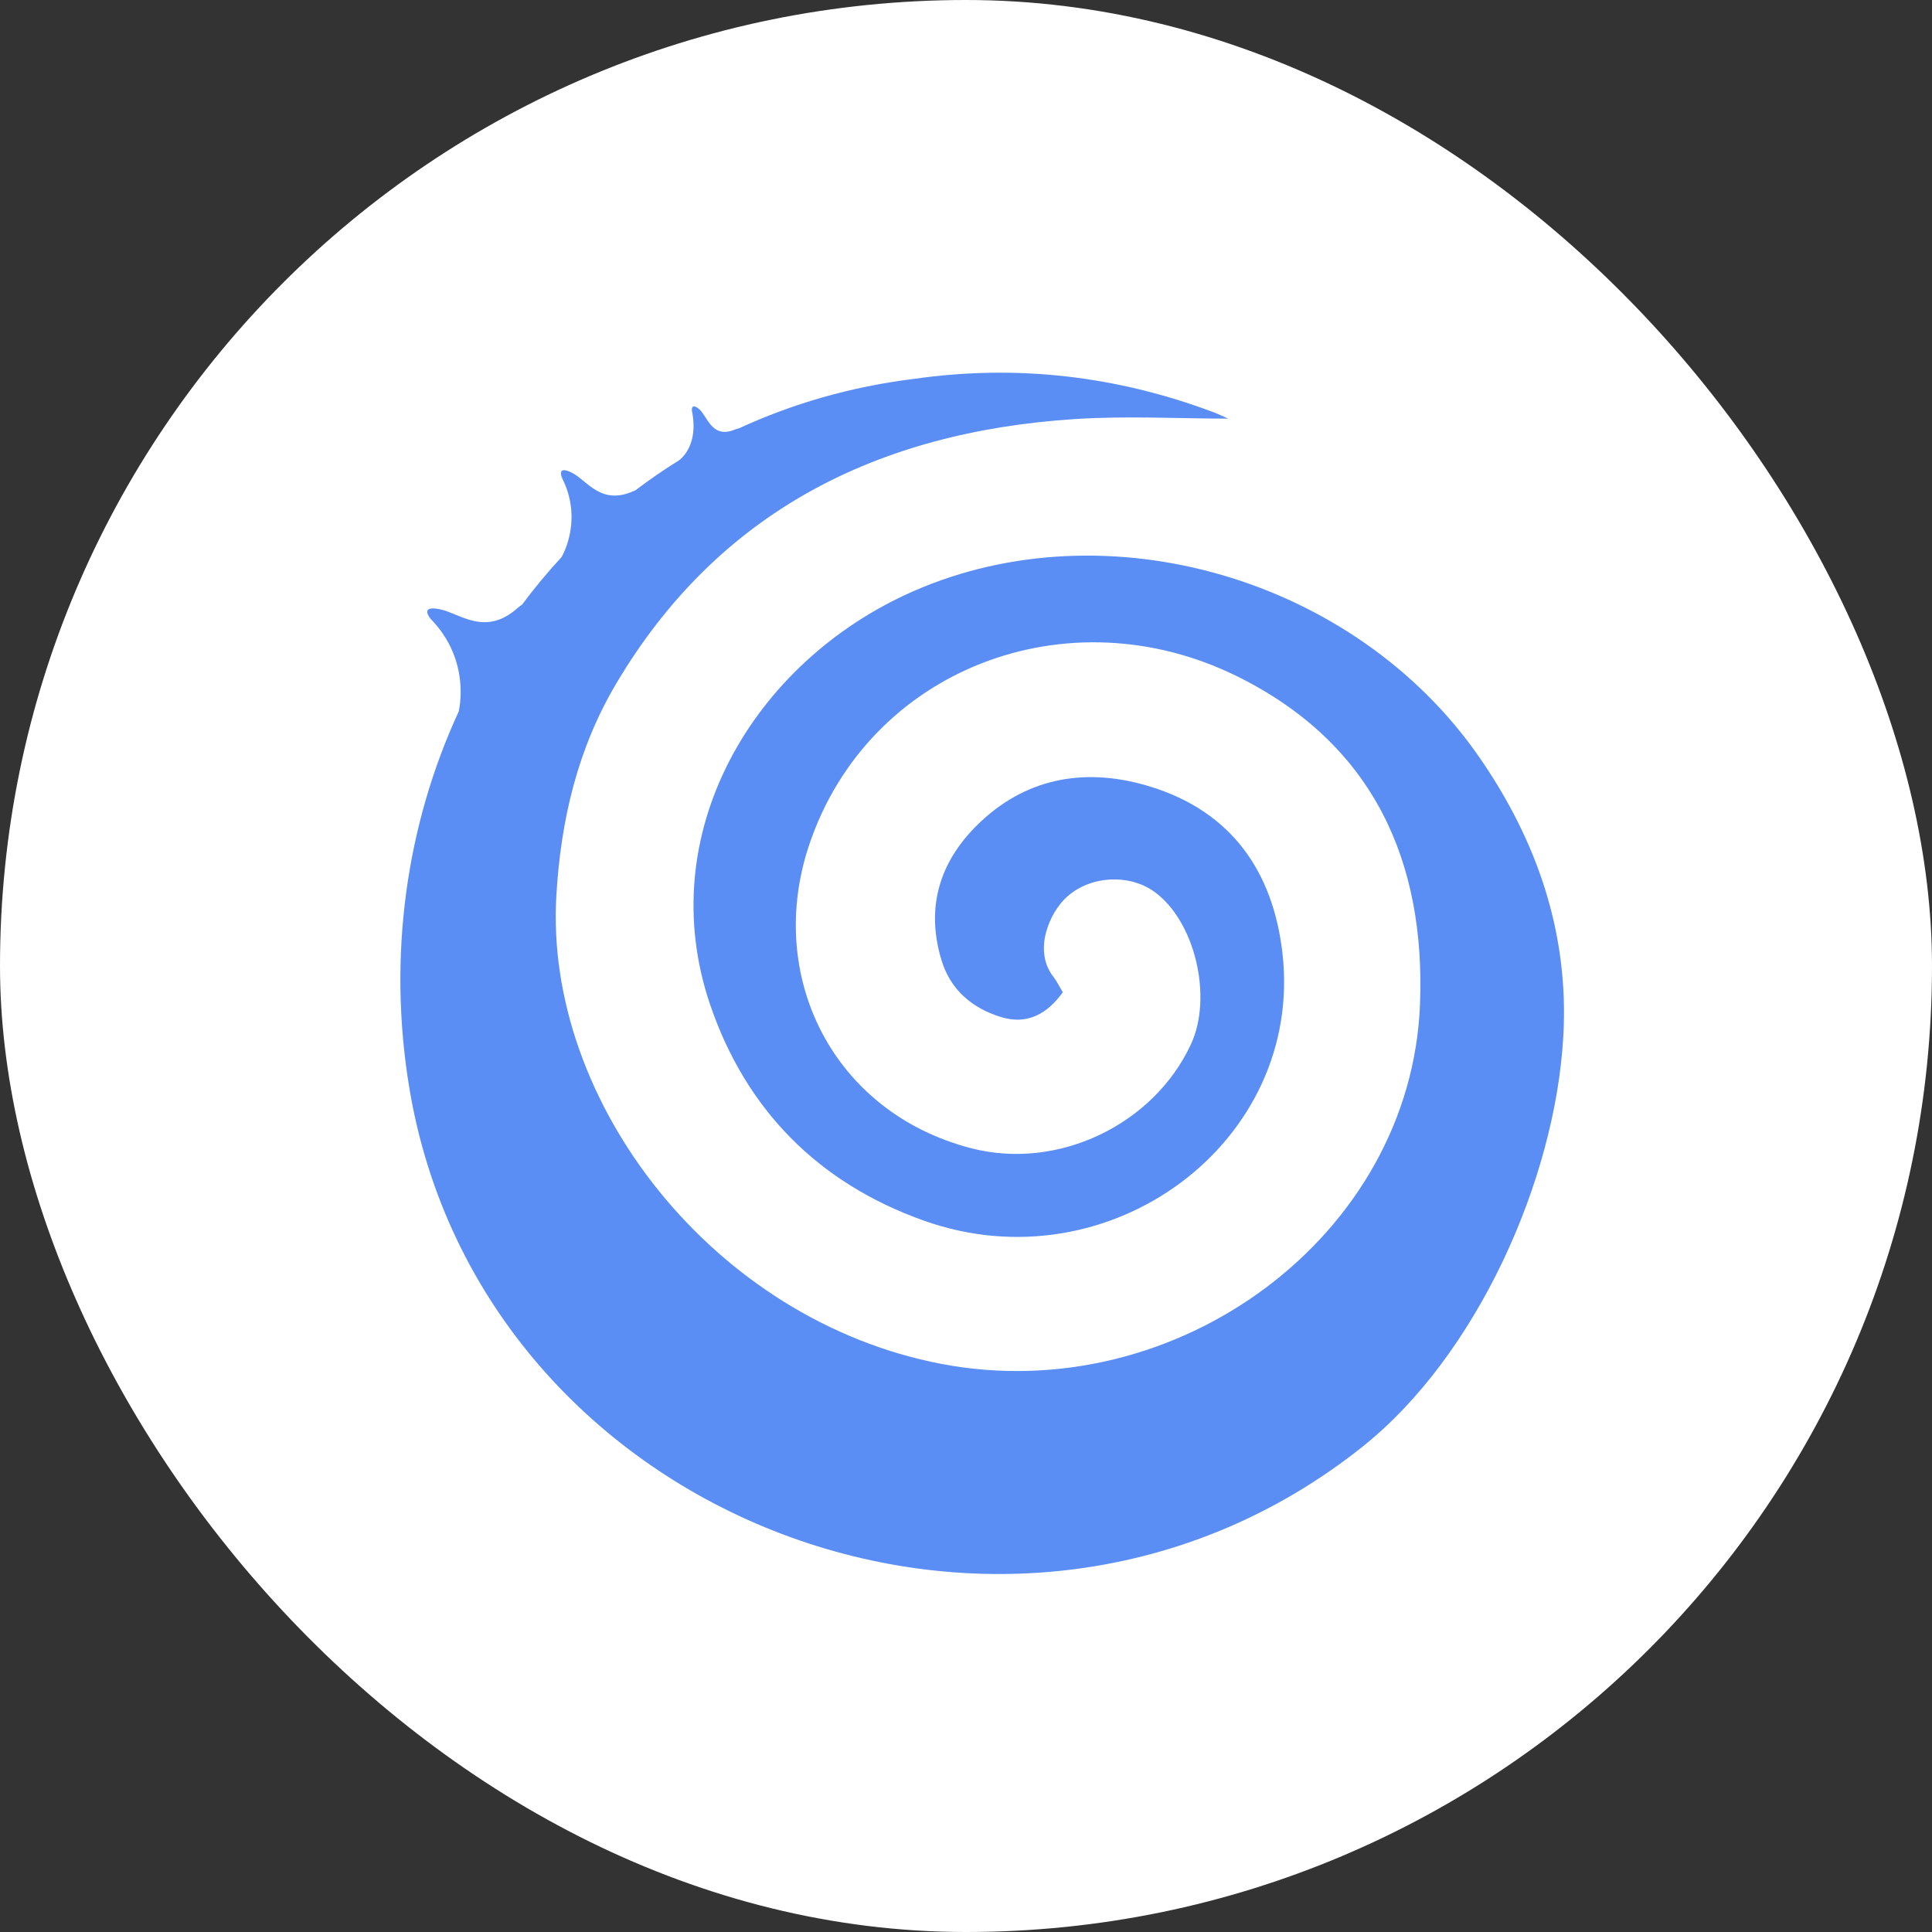 <svg width="32" height="32" viewBox="0 0 32 32" fill="none" xmlns="http://www.w3.org/2000/svg">
<rect x="0" y="0" width="32" height="32" fill="#333333" stroke="none"/>
<g id="Icon / Special / Portkey">
<g id="Icon / Special / Portkey_2">
<rect id="Rectangle" width="32" height="32" rx="16" fill="white"/>
<g id="Icon / Fill / Aelf Copy">
<path id="Shape" fill-rule="evenodd" clip-rule="evenodd" d="M15.129 9.792C12.467 10.96 10.792 13.816 11.767 16.655C12.356 18.371 13.544 19.594 15.306 20.219C18.386 21.313 21.602 18.909 21.241 15.784C21.088 14.456 20.413 13.444 19.044 13.026C18.024 12.714 17.049 12.86 16.254 13.6C15.578 14.228 15.322 15.001 15.593 15.9C15.742 16.394 16.101 16.701 16.588 16.848C17.017 16.977 17.348 16.791 17.603 16.435C17.552 16.349 17.506 16.255 17.444 16.174C17.111 15.744 17.381 15.118 17.669 14.857C18.06 14.503 18.694 14.471 19.11 14.764C19.786 15.239 20.093 16.503 19.726 17.296C19.111 18.622 17.532 19.393 16.084 19.018C13.796 18.425 12.668 16.166 13.406 13.983C14.388 11.082 17.685 9.813 20.495 11.204C22.767 12.329 23.61 14.292 23.52 16.63C23.372 20.478 19.488 23.333 15.595 22.591C11.818 21.871 9.014 18.255 9.215 14.835C9.289 13.573 9.57 12.39 10.216 11.306C11.897 8.484 14.515 7.157 17.789 6.942C18.651 6.885 19.521 6.933 20.342 6.934C20.297 6.914 20.194 6.863 20.087 6.823C18.488 6.224 16.835 6.033 15.142 6.275C14.092 6.404 13.122 6.688 12.241 7.094C12.225 7.096 12.206 7.102 12.182 7.111C11.786 7.28 11.72 6.892 11.579 6.775C11.442 6.661 11.46 6.803 11.46 6.803C11.579 7.371 11.28 7.601 11.24 7.629C10.99 7.783 10.751 7.95 10.519 8.125C10.512 8.128 10.507 8.128 10.5 8.131C9.954 8.38 9.727 7.959 9.475 7.831C9.209 7.696 9.31 7.918 9.31 7.918C9.639 8.572 9.355 9.132 9.302 9.226C9.069 9.478 8.85 9.742 8.646 10.016C8.625 10.03 8.604 10.043 8.58 10.064C8.043 10.549 7.626 10.165 7.294 10.093C6.928 10.014 7.135 10.253 7.135 10.253C7.812 10.946 7.598 11.779 7.598 11.779L7.6 11.78C6.73 13.659 6.418 15.833 6.779 18.015C7.966 25.189 16.79 28.577 22.575 23.956C24.453 22.455 25.756 19.564 25.893 17.172C25.991 15.474 25.466 13.932 24.498 12.536C22.443 9.575 18.337 8.385 15.129 9.792Z" fill="#5B8EF4"/>
</g>
</g>
</g>
</svg>
